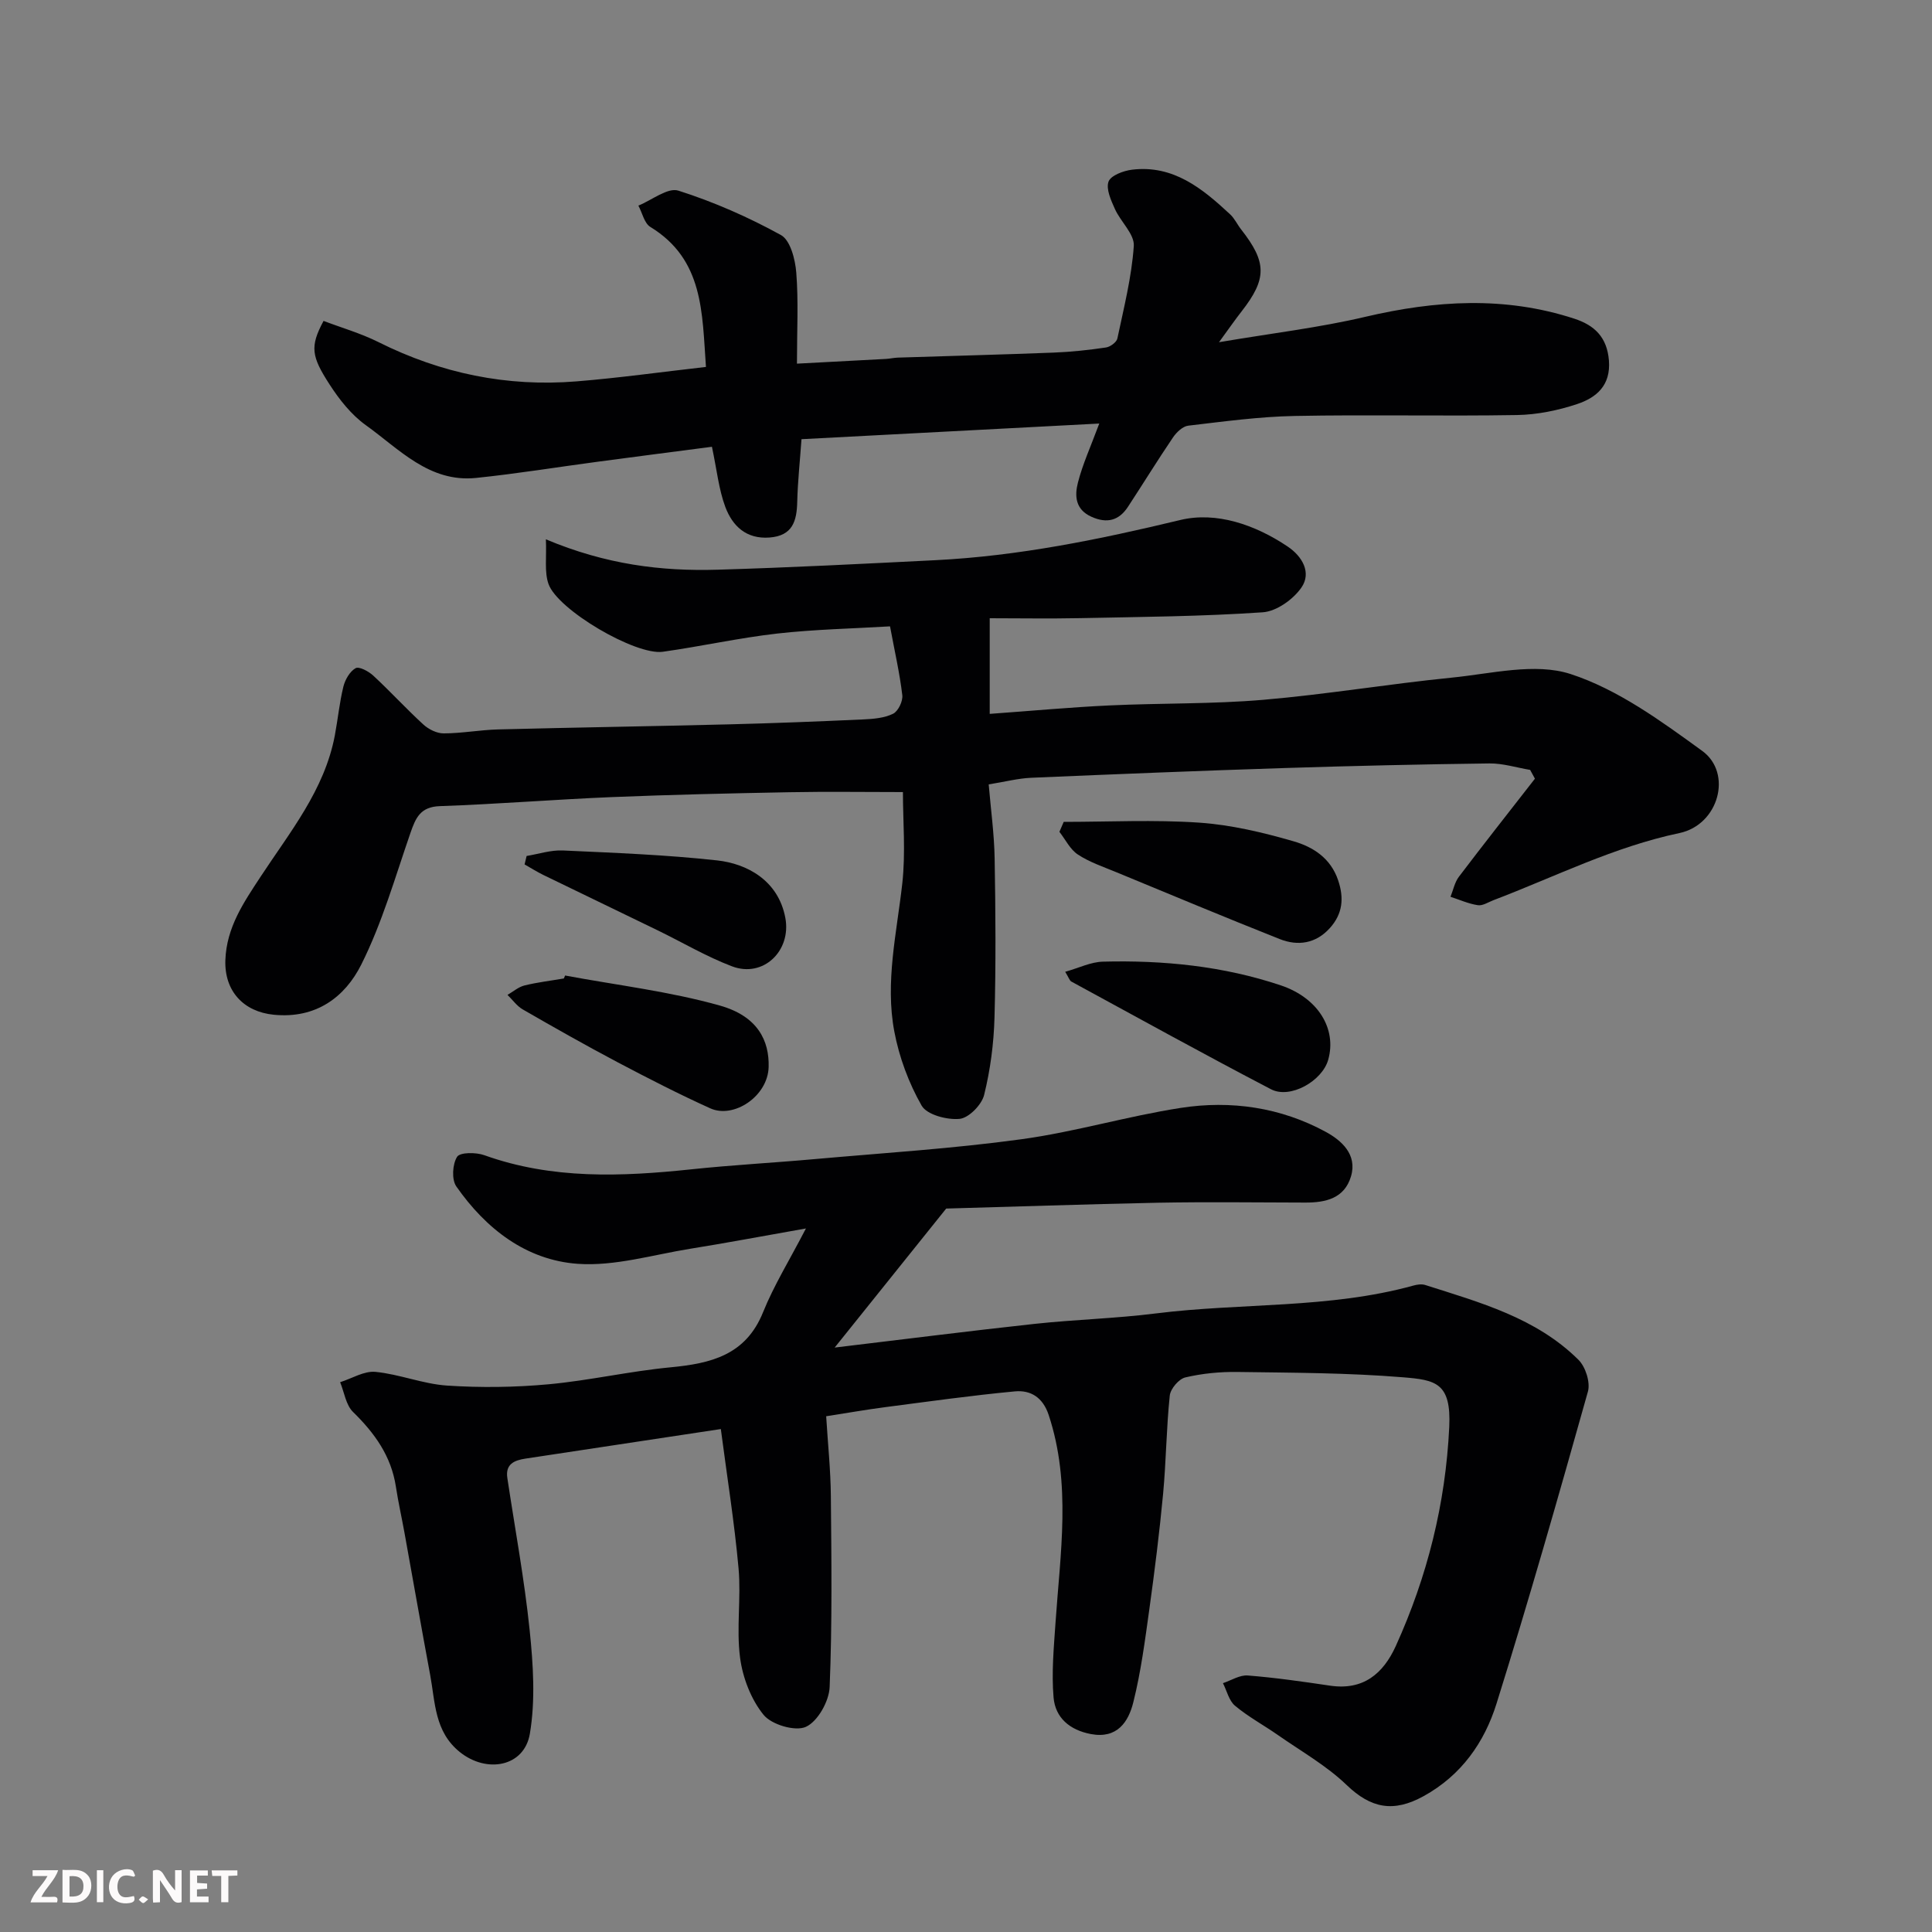 <svg enable-background="new 0 0 400 400" viewBox="0 0 400 400" xmlns="http://www.w3.org/2000/svg"><rect x="0" y="0" width="400" height="400" fill="#808080" stroke="none"/><path d="m195.9 250.22c-8.61 10.73-15.59 19.44-23.09 28.78 14.34-1.71 27.87-3.44 41.43-4.91 8.34-.9 16.76-1.11 25.08-2.16 17.73-2.22 35.84-.95 53.28-5.76.78-.22 1.73-.36 2.46-.13 11.35 3.62 22.99 6.79 31.76 15.51 1.45 1.45 2.48 4.66 1.94 6.57-6.07 21.6-12.22 43.18-18.92 64.59-2.51 8.03-7.27 14.85-15.11 19.17-6.21 3.42-10.88 2.54-15.93-2.32-4.19-4.03-9.42-6.98-14.24-10.35-2.94-2.05-6.13-3.77-8.87-6.06-1.25-1.05-1.68-3.08-2.49-4.67 1.71-.57 3.48-1.72 5.13-1.59 5.71.45 11.39 1.27 17.06 2.11 6.85 1.01 10.98-2.47 13.59-8.2 6.54-14.41 10.31-29.48 11.07-45.35.44-9.19-2.84-9.75-9.61-10.3-11.38-.93-22.85-.94-34.28-1.1-3.59-.05-7.27.31-10.75 1.13-1.34.31-3.07 2.35-3.22 3.75-.71 6.75-.75 13.57-1.38 20.33-.75 7.99-1.75 15.96-2.85 23.9-.9 6.46-1.74 12.97-3.32 19.28-1.01 4.06-3.33 7.6-8.78 6.58-4.38-.83-7.37-3.37-7.73-7.58-.44-5.1.05-10.31.4-15.45.98-14.39 3.3-28.79-1.41-43.03-1.21-3.65-3.73-5.19-6.99-4.89-8.96.84-17.89 2.1-26.81 3.26-4.01.52-8 1.23-12.27 1.89.35 5.71.92 11.1.97 16.5.12 13.19.29 26.39-.25 39.56-.12 2.94-2.45 7.11-4.91 8.24-2.2 1.01-7.12-.44-8.77-2.48-2.6-3.2-4.33-7.7-4.87-11.86-.79-6.06.24-12.34-.31-18.46-.86-9.55-2.39-19.05-3.67-28.85-14.05 2.13-27.25 4.12-40.45 6.12-2.31.35-4.19 1.13-3.75 4.02 1.58 10.5 3.53 20.96 4.62 31.5.73 7.1 1.22 14.49.04 21.45-1.16 6.85-8.93 8.25-14.49 3.79-5.28-4.24-5.09-10.34-6.16-16.04-1.82-9.77-3.53-19.56-5.3-29.33-.58-3.21-1.3-6.39-1.79-9.61-.97-6.31-4.39-11.06-8.86-15.43-1.49-1.45-1.82-4.08-2.68-6.17 2.45-.77 4.97-2.37 7.32-2.14 4.99.49 9.85 2.51 14.83 2.84 6.97.46 14.05.37 21.01-.27 8.45-.78 16.79-2.71 25.24-3.51 8.35-.8 15.57-2.5 19.16-11.4 2.24-5.56 5.45-10.73 8.88-17.35-8.96 1.58-16.46 3-24 4.21-7.74 1.25-15.61 3.65-23.25 3.11-10.68-.76-19.03-7.27-25.14-16.03-.99-1.43-.8-4.6.17-6.13.6-.95 3.91-.95 5.63-.33 14.06 5.04 28.42 4.45 42.92 2.92 8.51-.9 17.06-1.35 25.59-2.12 14.24-1.27 28.53-2.16 42.67-4.1 11.09-1.51 21.93-4.78 33-6.49 10.41-1.62 20.73-.11 30.07 4.98 3.13 1.71 6.55 4.62 5.19 9.19-1.35 4.56-5.23 5.44-9.44 5.43-10.16-.02-20.33-.16-30.49.03-15.4.32-30.75.85-43.88 1.21z" fill="#010103"/><path d="m184.27 129.68c-7.62.46-15.53.61-23.36 1.49-7.93.9-15.76 2.66-23.68 3.77-5.63.79-21.78-8.66-23.67-14.04-.88-2.5-.37-5.49-.54-9.24 12.41 5.22 23.89 6.64 35.56 6.29 15.04-.44 30.07-1.22 45.1-1.97 17.21-.86 33.94-4.29 50.69-8.32 7.44-1.79 15.48.96 22.22 5.49 3.06 2.05 4.96 5.41 2.88 8.46-1.69 2.47-5.18 4.97-8.04 5.16-12.56.86-25.18.95-37.78 1.21-6.39.13-12.79.02-18.74.02v19.8c8.77-.63 16.79-1.38 24.83-1.75 10.59-.5 21.23-.26 31.78-1.16 13.05-1.11 26-3.29 39.03-4.59 8.23-.82 17.26-3.14 24.62-.75 9.8 3.19 18.74 9.73 27.26 15.92 6.31 4.58 3.45 15.29-4.73 17.01-13.57 2.85-25.76 9.05-38.51 13.9-1.07.41-2.22 1.19-3.22 1.03-1.93-.29-3.78-1.13-5.66-1.74.57-1.4.86-2.99 1.74-4.15 5.17-6.82 10.48-13.54 15.74-20.3-.33-.61-.66-1.21-.99-1.82-2.81-.47-5.62-1.37-8.42-1.34-14.1.18-28.2.5-42.29.95-17.53.56-35.07 1.27-52.59 2.02-2.73.12-5.43.83-8.8 1.37.44 5.21 1.14 10.26 1.23 15.31.19 10.99.27 22-.03 32.99-.15 5.37-.86 10.81-2.15 16.01-.51 2.04-3.18 4.76-5.08 4.94-2.61.25-6.78-.85-7.86-2.75-2.67-4.68-4.65-10.02-5.65-15.33-1.94-10.26.51-20.45 1.65-30.67.71-6.38.13-12.91.13-18.91-8.06 0-15.77-.12-23.47.03-12.27.23-24.54.51-36.79 1.01-11.87.49-23.73 1.46-35.6 1.87-4.06.14-5.02 2.43-6.11 5.57-3.17 9.17-5.85 18.61-10.17 27.23-3.39 6.76-9.39 11.26-18.13 10.39-6.25-.62-10.24-4.9-10.01-11.32.24-6.77 3.8-11.94 7.3-17.27 6.06-9.24 13.22-17.92 15.36-29.22.63-3.36.96-6.79 1.77-10.11.36-1.45 1.33-3.15 2.53-3.83.73-.41 2.7.65 3.66 1.54 3.54 3.28 6.81 6.86 10.37 10.12 1.09 1 2.8 1.85 4.22 1.84 3.75-.01 7.5-.72 11.26-.82 15.93-.41 31.86-.65 47.79-1.05 9.27-.23 18.53-.6 27.8-1.02 2.1-.1 4.37-.28 6.19-1.18 1.05-.52 2.05-2.6 1.9-3.85-.53-4.49-1.55-8.93-2.54-14.24z" fill="#010103"/><path d="m227.59 87.69c-21.36 1.12-41.77 2.19-61.65 3.24-.33 4.67-.78 8.79-.88 12.93-.09 4.02-.95 7.07-5.75 7.43-4.84.36-7.67-2.42-9.14-6.33-1.35-3.61-1.74-7.59-2.77-12.46-7.72 1.01-15.63 2.02-23.53 3.08-8.44 1.12-16.84 2.5-25.3 3.37-9.7 1-15.92-5.98-22.84-10.93-3-2.15-5.49-5.31-7.52-8.46-3.72-5.76-4.09-7.79-1.22-13.12 3.7 1.41 7.71 2.56 11.37 4.39 12.95 6.48 26.61 9.3 40.99 8.13 8.79-.71 17.53-1.94 26.81-2.99-.81-11.23-.45-22.23-11.52-28.99-1.25-.77-1.66-2.91-2.47-4.41 2.79-1.13 6.07-3.8 8.28-3.1 7.33 2.33 14.49 5.48 21.23 9.19 1.95 1.07 2.97 5.05 3.18 7.79.47 5.94.14 11.94.14 18.84 6.37-.34 12.41-.65 18.45-.98.82-.05 1.63-.24 2.45-.27 10.77-.35 21.54-.62 32.3-1.04 3.61-.14 7.22-.53 10.79-1.06.88-.13 2.19-1.09 2.35-1.86 1.34-6.35 2.96-12.72 3.4-19.15.17-2.44-2.71-5-3.9-7.64-.81-1.8-1.89-4.15-1.33-5.69.47-1.28 3.11-2.26 4.89-2.47 8.54-1.02 14.54 3.9 20.27 9.23.94.87 1.5 2.13 2.3 3.15 5.34 6.8 5.35 10.21.09 16.96-1.28 1.63-2.46 3.34-4.68 6.38 11.08-1.88 20.8-3.02 30.27-5.25 14.55-3.42 28.91-4.32 43.3.38 4.17 1.36 6.77 3.82 7.16 8.65.41 5.2-2.61 7.7-6.59 9.03-3.97 1.32-8.27 2.2-12.45 2.27-15.33.26-30.66-.11-45.99.19-7.37.14-14.73 1.15-22.06 2.01-1.15.13-2.44 1.37-3.16 2.43-3.2 4.72-6.19 9.58-9.32 14.36-1.88 2.87-4.35 3.51-7.55 2.08-3.39-1.51-3.52-4.38-2.81-7.11.96-3.76 2.6-7.33 4.41-12.2z" fill="#010103"/><path d="m220.23 170.16c9.35 0 18.74-.48 28.05.16 6.58.45 13.18 2.02 19.54 3.86 3.98 1.15 7.66 3.44 9.22 8.05 1.28 3.78.92 7-1.71 9.92-2.89 3.21-6.6 3.77-10.39 2.27-11.32-4.49-22.56-9.19-33.82-13.84-2.7-1.12-5.55-2.07-7.96-3.66-1.61-1.06-2.57-3.1-3.82-4.7.3-.69.6-1.37.89-2.06z" fill="#010103"/><path d="m117 201.97c10.7 2 21.6 3.28 32.04 6.22 7.9 2.23 10.24 7.32 10.1 12.71-.16 6.1-7.24 10.76-12.08 8.57-6.51-2.94-12.87-6.21-19.19-9.54-6.62-3.5-13.15-7.2-19.64-10.94-1.22-.7-2.11-1.99-3.16-3.01 1.17-.67 2.26-1.64 3.52-1.95 2.67-.66 5.43-.98 8.15-1.45.09-.19.18-.4.26-.61z" fill="#010103"/><path d="m220.54 201.2c2.81-.79 5.3-2.04 7.82-2.1 12.51-.32 24.89.91 36.82 4.91 7.71 2.59 11.62 8.99 9.81 15.41-1.24 4.4-7.86 8.17-11.84 6.1-13.88-7.24-27.59-14.82-41.34-22.3-.37-.2-.52-.79-1.27-2.02z" fill="#010103"/><path d="m109.03 177.22c2.49-.41 5.01-1.25 7.48-1.14 10.67.49 21.38.89 31.99 2.06 6.06.67 12.64 4.06 14.1 11.92 1.26 6.79-4.57 12.48-11.07 10-5.29-2.01-10.22-4.94-15.34-7.43-7.89-3.84-15.81-7.64-23.7-11.48-1.33-.65-2.59-1.45-3.88-2.18.14-.58.28-1.17.42-1.75z" fill="#010103"/><g fill="#fcfafa"><path d="m37.59 393.81c-.92.31-1.52.05-2-.78-.7-1.2-1.52-2.34-2.47-3.78v4.59c-.55.03-.95.05-1.41.07-.03-.37-.06-.64-.06-.91 0-1.91 0-3.81 0-5.7 1.13-.41 1.77-.03 2.29.91.62 1.11 1.38 2.14 2.31 3.19v-4.2h1.35v6.61z"/><path d="m12.94 393.88v-6.75c1.9.19 3.93-.54 5.37 1.29.8 1.01.78 2.88.03 3.97-1.37 1.97-3.4 1.51-5.4 1.49m1.45-1.22c2.04.12 2.92-.58 2.89-2.21-.03-1.51-.98-2.19-2.89-2z"/><path d="m11.81 393.87h-5.49c.68-2.18 2.47-3.48 3.51-5.45h-3.08v-1.21h5.29c-.71 2.13-2.44 3.48-3.47 5.51.86 0 1.63.04 2.39-.01.79-.05 1.14.21.85 1.16"/><path d="m39.33 393.86v-6.61h3.7v1.07h-2.22v1.52c.68.04 1.34.09 2.07.13v1.07c-.72.05-1.38.09-2.1.14v1.48h2.4v1.19h-3.84z"/><path d="m27.71 388.56c-1.15-.3-2.46-.61-3.1.64-.37.73-.41 1.93-.06 2.67.63 1.35 1.99.93 3.17.68.35.94-.01 1.32-.93 1.46-1.62.25-3.05-.27-3.76-1.48-.73-1.24-.6-3.03.31-4.17.88-1.11 2.71-1.7 4-1.16.32.13.44.74.65 1.12-.1.08-.19.16-.28.24"/><path d="m49.15 387.24v1.07c-.59.02-1.17.05-1.87.08v5.44h-1.48v-5.44h-1.85c-.05-.4-.08-.73-.13-1.15z"/><path d="m20.06 387.21h1.33v6.62h-1.33z"/><path d="m30.68 393.25c-.49.38-.8.79-1.05.76-.32-.05-.6-.45-.9-.7.26-.24.51-.64.8-.67.29-.04.62.3 1.15.61"/></g></svg>